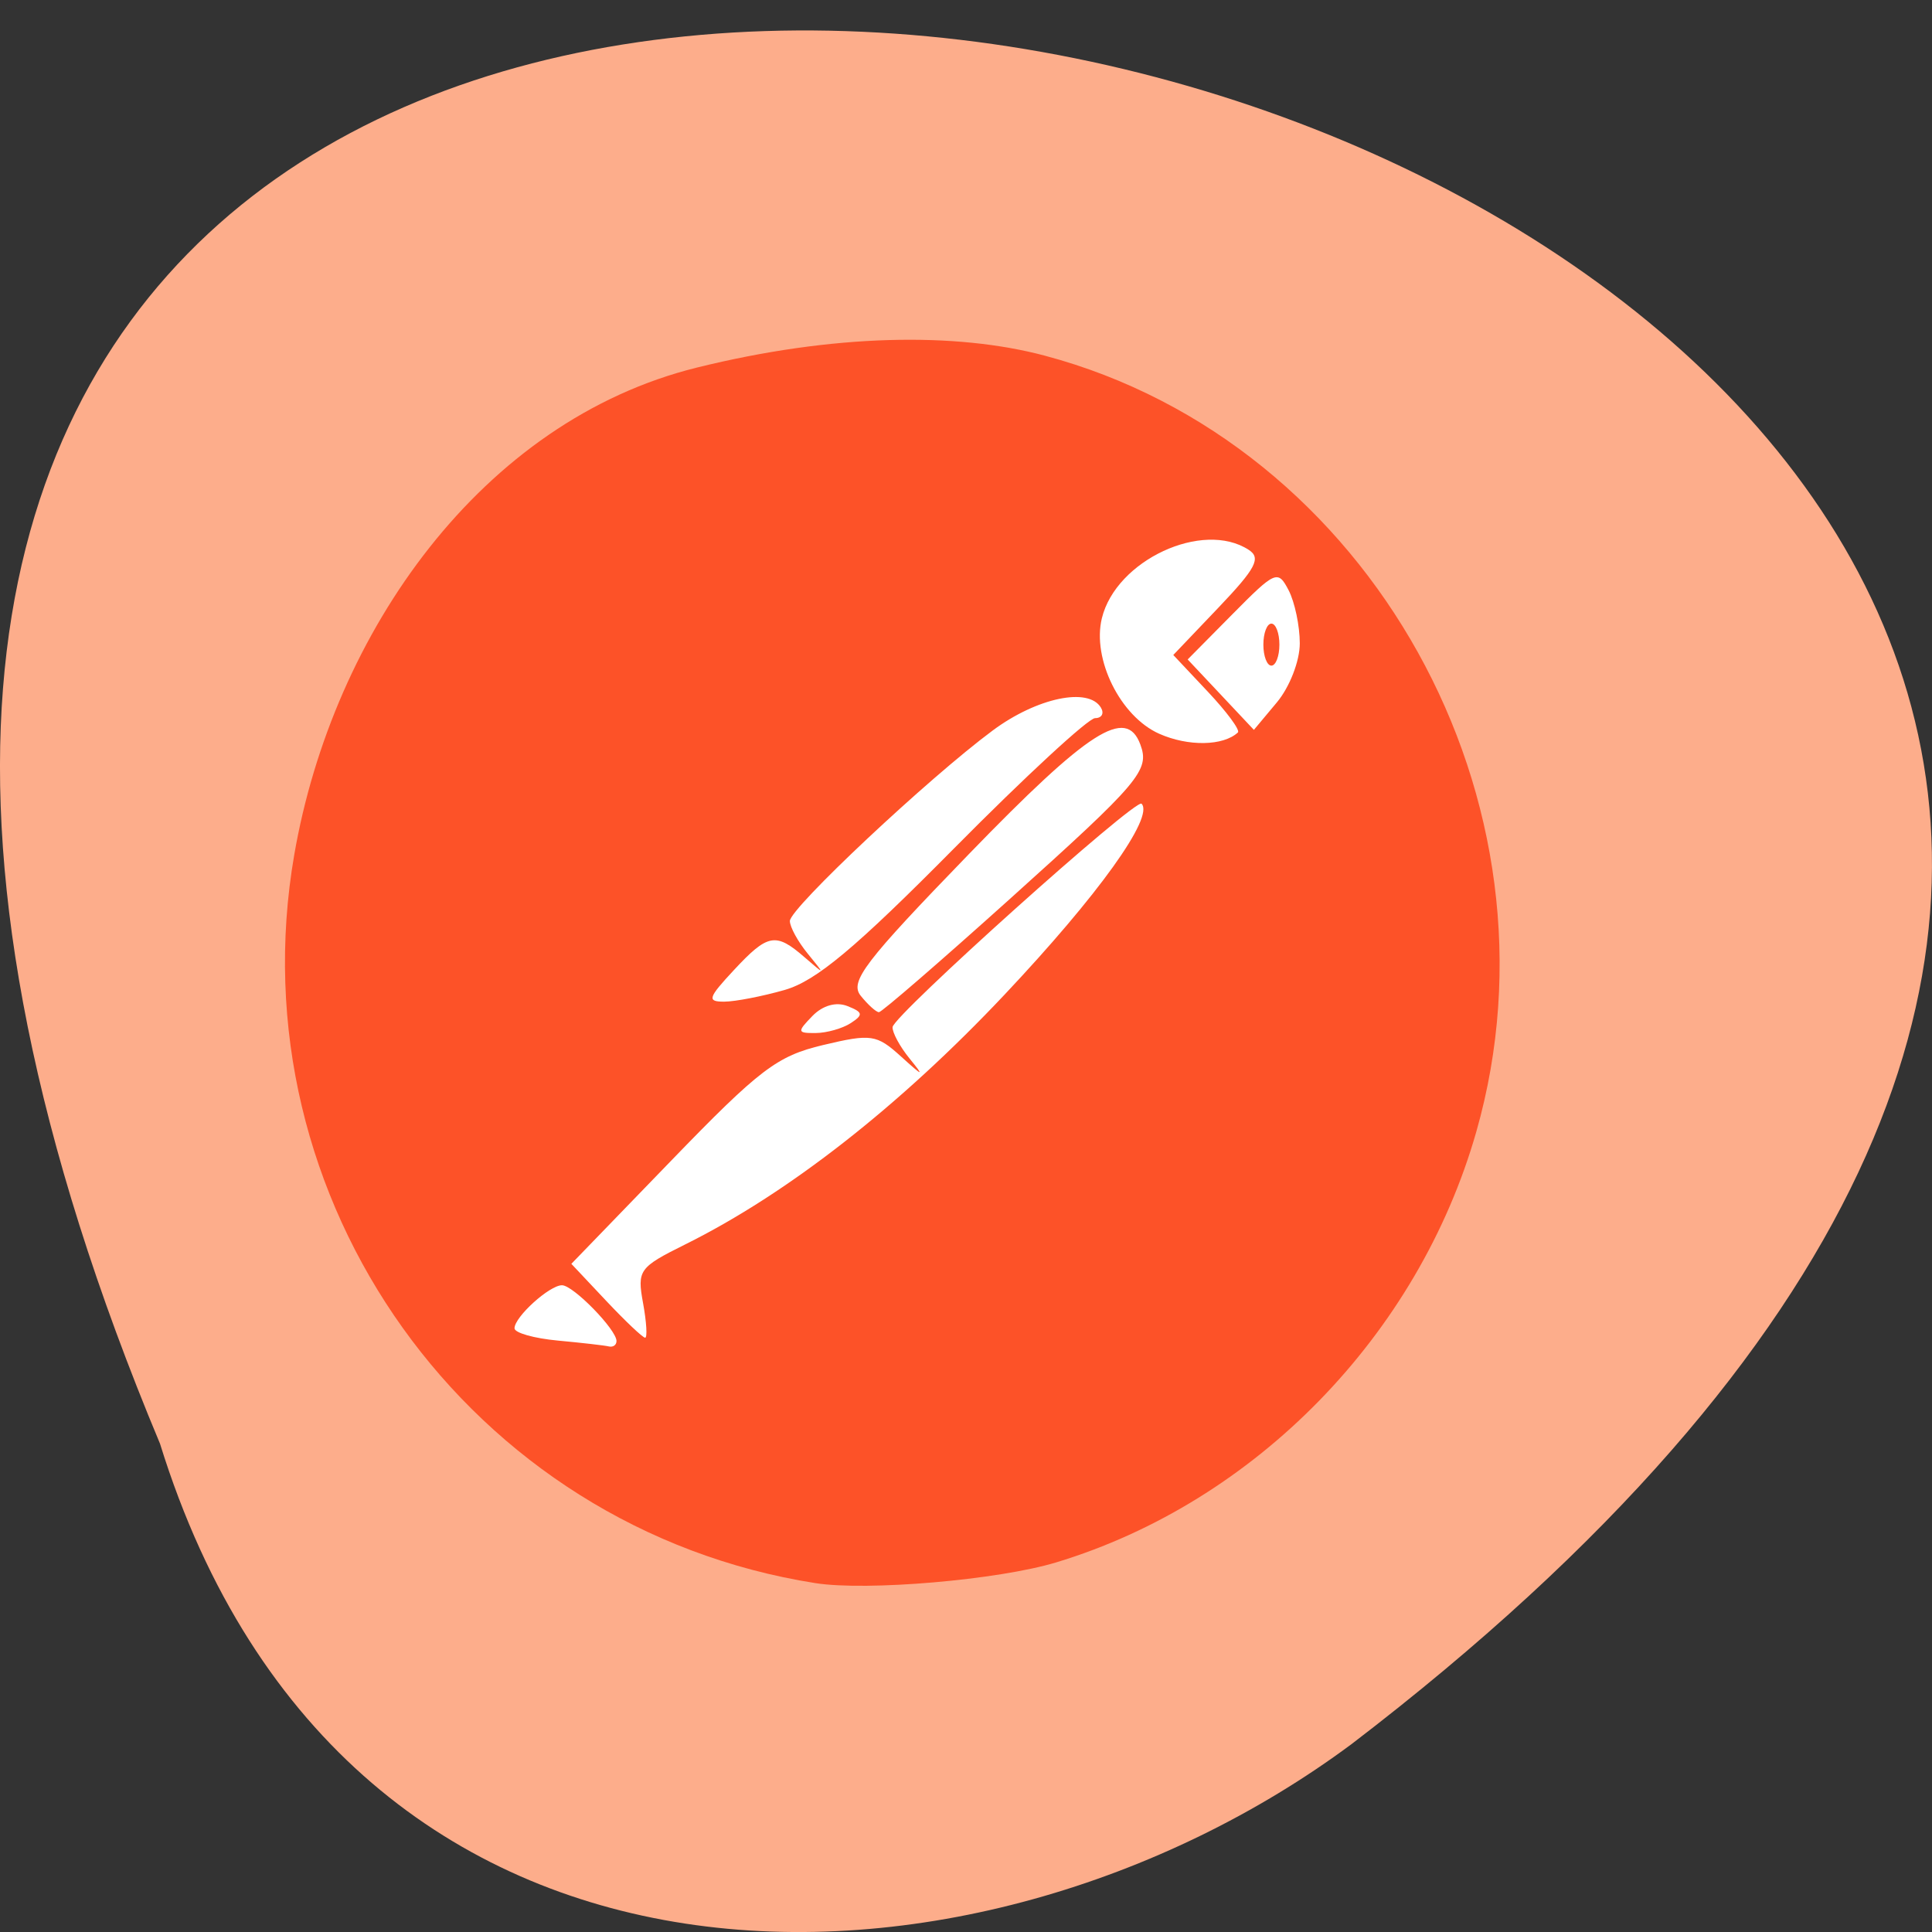 <svg xmlns="http://www.w3.org/2000/svg" viewBox="0 0 256 256"><rect x="0" y="0" width="256" height="256" fill="#333333" stroke="none"/><defs><clipPath><path d="m 27.643 3.295 l 13.09 13.09 h -11.07 c -0.978 0 -2.01 -1.035 -2.01 -2.01 v -11.07 z"/></clipPath><clipPath><path d="m 47.41 6.348 v -1.75 c 0 -2.054 -1.664 -3.719 -3.719 -3.719 h -39.37 c -2.054 0 -3.719 1.664 -3.719 3.719 v 1.75" transform="matrix(0.996 0 0 0.996 0.105 0.016)"/></clipPath></defs><path d="m 21.2 191.29 c -135.66 -324.23 434.9 -171.9 157.85 39.841 -49.706 36.88 -133.17 39.725 -157.85 -39.841 z" fill="#fdad8b" color="#000"/><path d="m 168.18 127.02 a 45.16 48.4 0 1 1 -90.31 0 45.16 48.4 0 1 1 90.31 0 z" transform="matrix(1.611 0 0 1.525 -80.01 -69.41)" fill="#fff"/><path d="m 37.13 123.24 c -44.13 -6.912 -74.16 -48.645 -66.52 -92.46 4.934 -28.3 23.988 -55.07 51.38 -61.814 17.438 -4.292 33.07 -4.524 44.43 -1.515 41.58 11.01 67.09 56.633 55.08 98.5 -7.403 25.807 -28.21 47.01 -53.639 54.66 -7.405 2.228 -24.15 3.659 -30.733 2.628 z m -25.386 -30.723 c 0 -1.455 -5.53 -7.084 -6.959 -7.084 -1.597 0 -6.06 4.02 -6.06 5.462 0 0.577 2.49 1.279 5.533 1.56 3.043 0.281 5.972 0.615 6.509 0.743 0.537 0.128 0.976 -0.178 0.976 -0.681 z m 3.39 -4.814 c -0.768 -4.193 -0.521 -4.535 5.388 -7.455 c 13.11 -6.476 27.328 -17.533 40.733 -31.672 11.973 -12.629 19.16 -22.576 17.514 -24.26 -0.725 -0.742 -31.67 26.863 -31.783 28.352 c -0.051 0.675 0.928 2.475 2.176 3.999 1.918 2.343 1.75 2.303 -1.088 -0.255 -3.131 -2.822 -3.804 -2.921 -9.978 -1.461 -5.86 1.385 -8.09 3.07 -19.368 14.665 l -12.747 13.1 l 4.439 4.689 c 2.441 2.579 4.682 4.689 4.979 4.689 0.297 0 0.178 -1.978 -0.265 -4.395 z m 26.516 -35.542 c 1.63 -1.055 1.566 -1.378 -0.426 -2.161 -1.444 -0.567 -3.16 -0.084 -4.474 1.261 -1.973 2.02 -1.942 2.18 0.426 2.161 1.406 -0.011 3.42 -0.579 4.474 -1.261 z m 20.258 -15.713 c 16.717 -14.949 17.931 -16.378 16.701 -19.661 -1.807 -4.82 -6.581 -1.783 -21.872 13.914 -13.353 13.708 -15.268 16.202 -13.815 17.995 c 0.928 1.145 1.974 2.081 2.324 2.081 0.351 0 7.848 -6.448 16.662 -14.329 z m -28.686 11.502 c 3.997 -1.136 9.02 -5.311 21.636 -17.987 9.04 -9.08 17.13 -16.508 17.98 -16.508 c 0.852 0 1.186 -0.6 0.744 -1.333 -1.591 -2.636 -8.174 -1.258 -13.8 2.89 -8.231 6.067 -25.907 22.57 -25.907 24.19 0 0.754 1.025 2.618 2.278 4.142 2.244 2.73 2.238 2.736 -0.428 0.438 -3.667 -3.16 -4.667 -2.975 -9.01 1.666 -3.297 3.523 -3.442 3.998 -1.22 3.991 1.387 -0.004 4.864 -0.673 7.726 -1.487 z m 57.846 -32.681 c 0.309 -0.286 -1.42 -2.615 -3.843 -5.174 l -4.405 -4.654 l 5.791 -6.04 c 4.76 -4.966 5.444 -6.266 3.843 -7.303 -5.879 -3.805 -16.947 1.318 -18.752 8.68 -1.271 5.184 2.366 12.468 7.317 14.658 c 3.701 1.637 8.184 1.563 10.05 -0.166 z m 7.9 -11.306 c 0 -2.207 -0.642 -5.241 -1.427 -6.742 -1.365 -2.612 -1.675 -2.48 -7.156 3.03 l -5.729 5.757 l 4.227 4.468 l 4.227 4.468 l 2.929 -3.483 c 1.635 -1.945 2.929 -5.256 2.929 -7.496 z m -4.649 0.162 c 0 -1.466 0.46 -2.666 1.023 -2.666 0.563 0 1.023 1.2 1.023 2.666 0 1.466 -0.46 2.666 -1.023 2.666 -0.563 0 -1.023 -1.2 -1.023 -2.666 z" fill="#fd5228" transform="matrix(1.038 0 0 1.044 69.5 81.11)"/></svg>